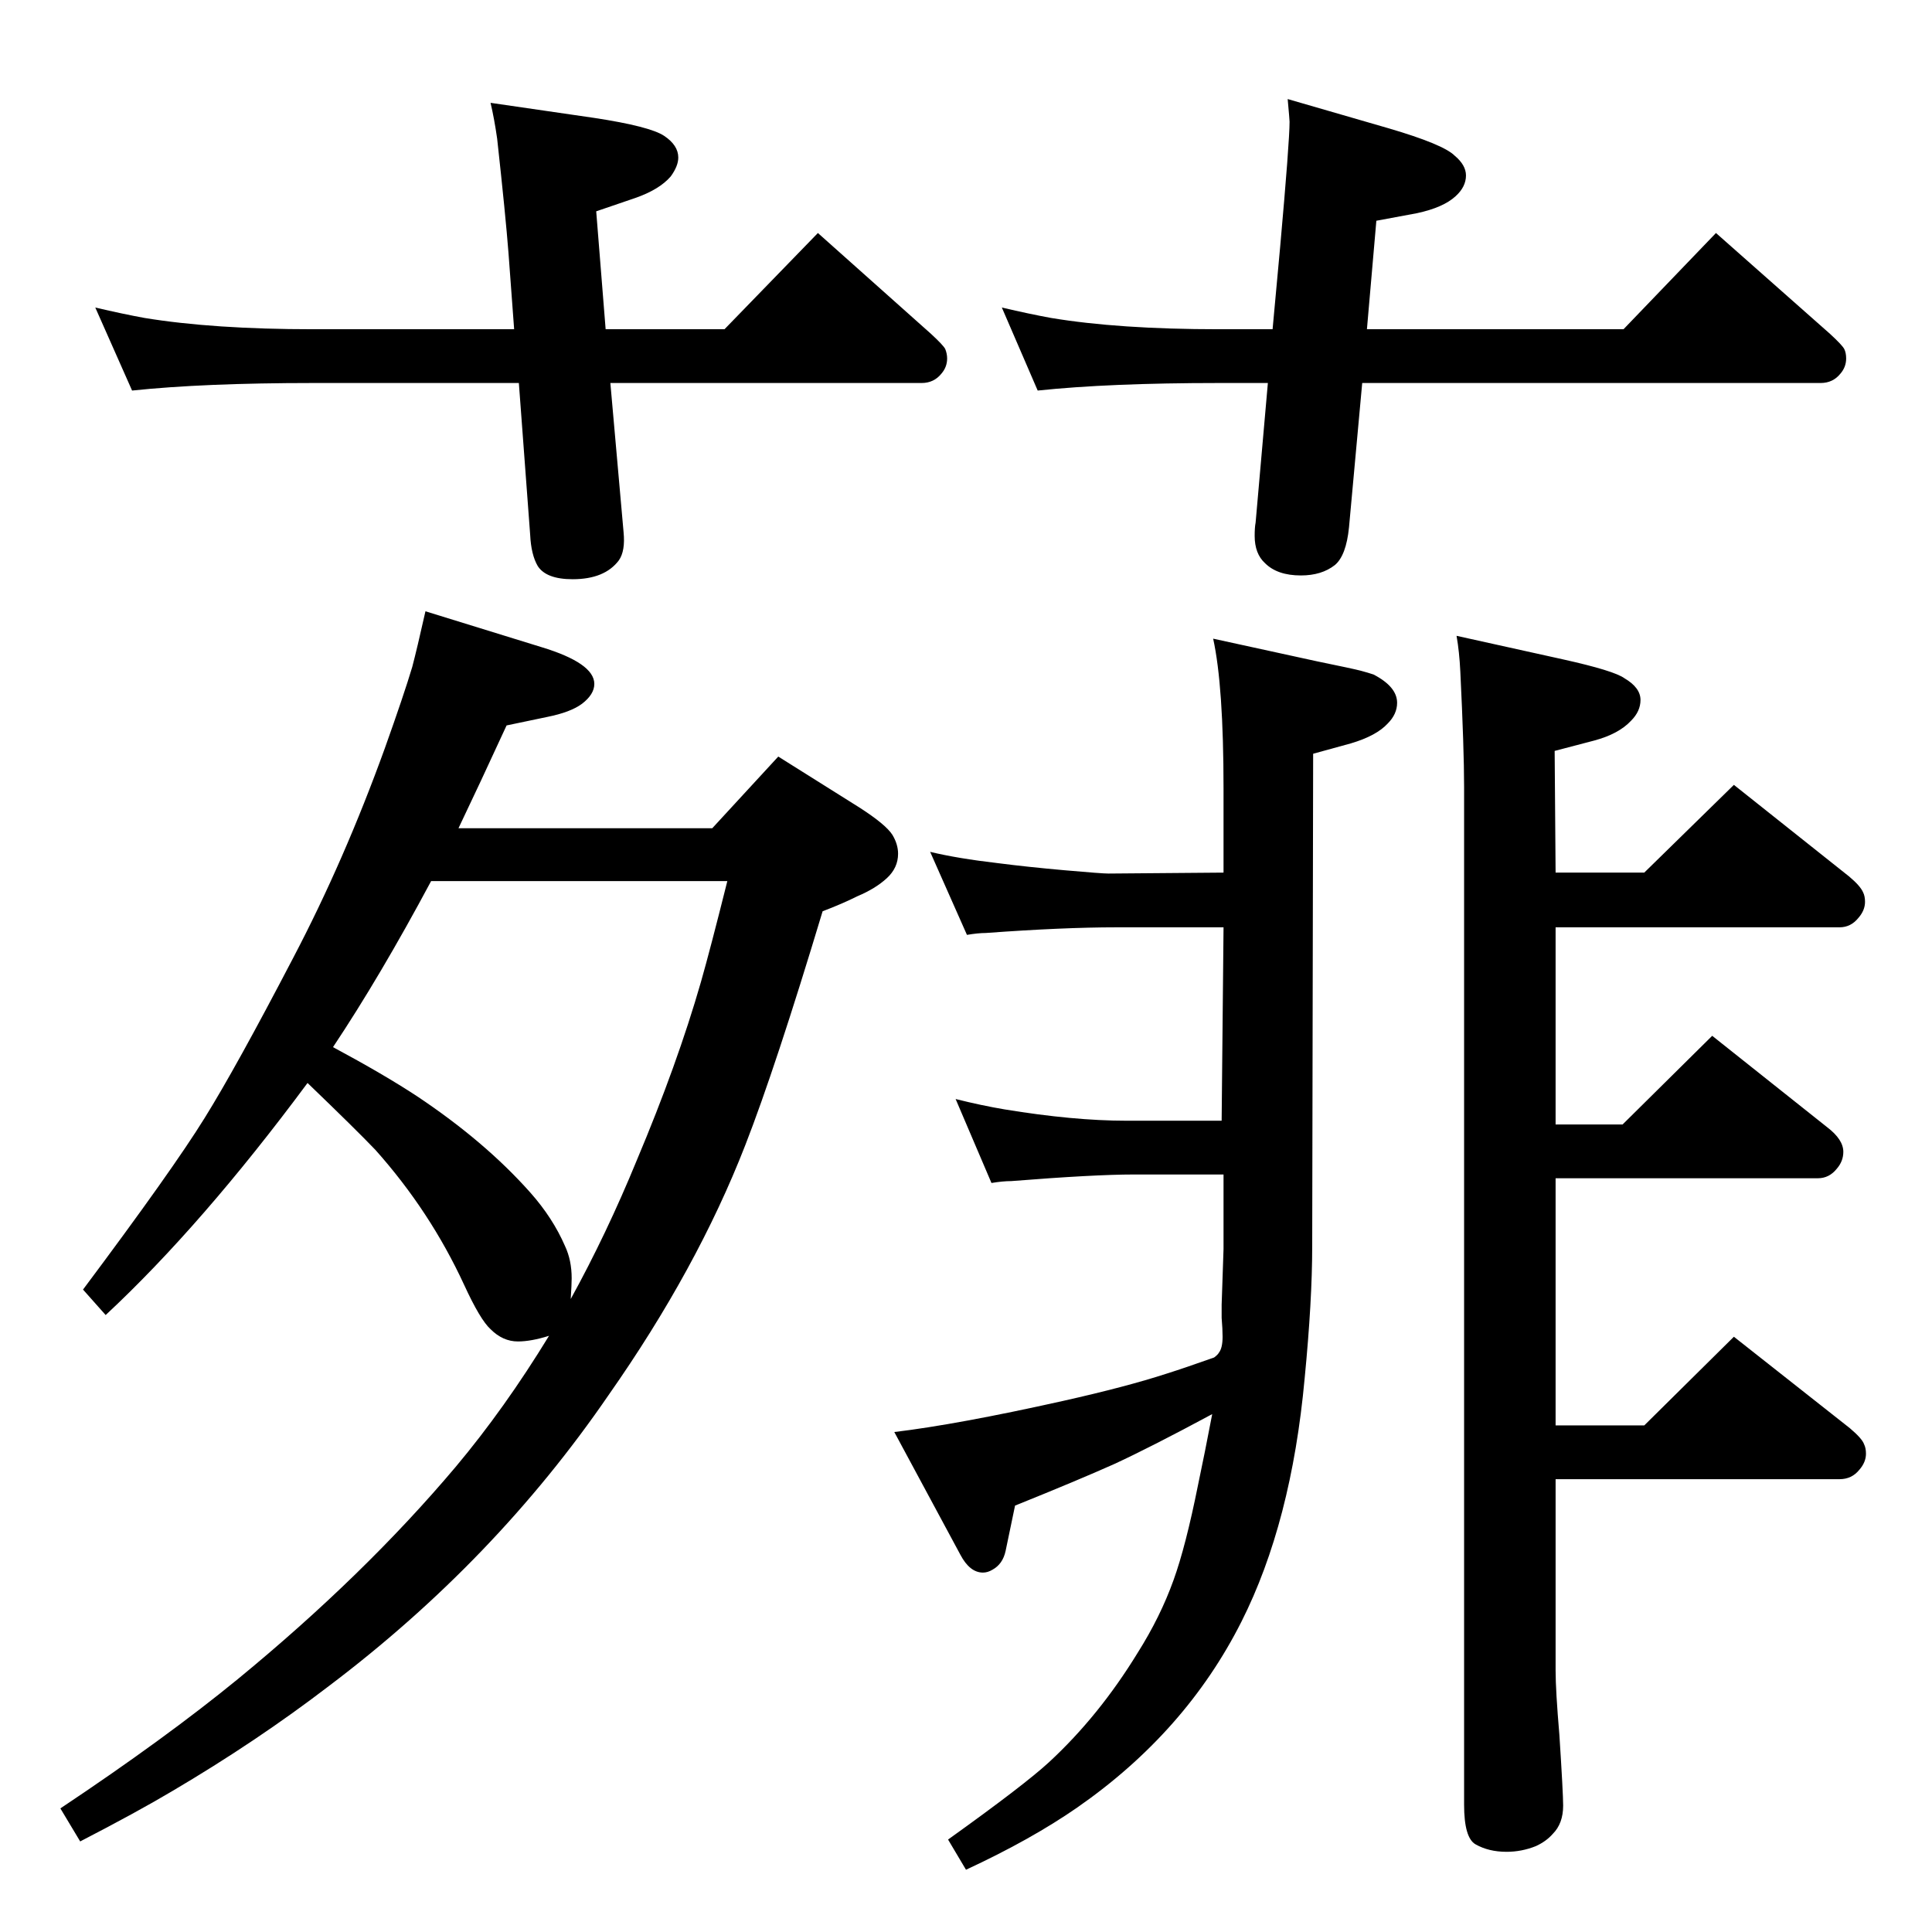<?xml version="1.0" standalone="no"?>
<!DOCTYPE svg PUBLIC "-//W3C//DTD SVG 1.1//EN" "http://www.w3.org/Graphics/SVG/1.1/DTD/svg11.dtd" >
<svg xmlns="http://www.w3.org/2000/svg" xmlns:xlink="http://www.w3.org/1999/xlink" version="1.1" viewBox="0 -339 2048 2048">
  <g transform="matrix(1 0 0 -1 0 1709)">
   <path fill="currentColor"
d="M582 632q-19 -6 -33 -6q-16 0 -29 13q-11 10 -28 47q-36 78 -94 143q-20 21 -72 71q-112 -151 -214 -246l-24 27q95 127 129 182q33 53 94 170q54 103 97 222q20 56 29 86q5 19 14 59l123 -38q56 -17 56 -39q0 -11 -13 -21q-12 -9 -37 -14l-43 -9q-29 -63 -51 -109h269
l70 76l86 -54q28 -18 35 -29q6 -10 6 -20q0 -15 -12 -26t-31 -19q-16 -8 -37 -16q-50 -166 -82 -248q-51 -131 -145 -265q-120 -175 -296 -308q-77 -59 -167 -112q-37 -22 -97 -53l-21 35q111 74 188 137q134 110 231 225q52 62 99 139zM605 671q38 69 70 147q43 102 68 189
q10 35 28 107h-314q-54 -101 -104 -176q54 -29 89 -52q72 -48 120 -102q24 -27 37 -57q7 -15 7 -34q0 -6 -1 -22zM642 1699h126l99 102l120 -107q13 -12 15 -16q2 -5 2 -10q0 -9 -6 -16q-8 -10 -21 -10h-330l14 -158q2 -20 -5 -30q-15 -20 -49 -20q-28 0 -37 14q-7 12 -8 33
l-12 161h-218q-116 0 -192 -8l-39 88q30 -7 52 -11q73 -12 179 -12h213l-6 81q-3 39 -12 121q-3 21 -7 38l110 -16q59 -9 74 -19t15 -23q0 -9 -8 -20q-12 -14 -38 -23l-41 -14zM1449 1699h272l98 102l121 -107q13 -12 15 -16t2 -10q0 -9 -6 -16q-8 -10 -21 -10h-486
l-14 -153q-3 -30 -15 -40q-14 -11 -36 -11q-25 0 -38 13q-11 10 -11 29q0 9 1 14l13 148h-52q-116 0 -192 -8l-38 88q30 -7 52 -11q72 -12 178 -12h57l8 87q10 112 10 133q0 2 -2 24l107 -31q58 -17 70 -29q12 -10 12 -21q0 -12 -11 -22q-13 -12 -41 -18l-43 -8zM1297 1065
h-114q-56 0 -138 -6q-8 0 -20 -2l-39 88q29 -7 72 -12q31 -4 70.5 -7.5t46.5 -3.5l122 1v89q0 109 -11 159l110 -24q39 -8 46.5 -10t13.5 -4q25 -13 25 -30q0 -12 -10 -22q-12 -13 -39 -21l-40 -11l-1 -522q0 -58 -8 -140q-14 -153 -67 -258q-59 -117 -174 -197
q-49 -34 -118 -66l-19 32q81 58 107 82q53 49 94 116q24 38 38 77q13 36 26 101q7 33 15 75q-65 -35 -104 -53q-38 -17 -105 -44l-10 -48q-3 -14 -14 -20q-5 -3 -10 -3q-14 0 -24 19l-70 130q67 8 179 33q67 15 110 29q19 6 50 17q4 3 5 5q4 5 4 17q0 8 -1 20v14l2 59v79
h-95q-42 0 -130 -7q-9 0 -21 -2l-38 89q28 -7 52 -11q73 -12 129 -12h101zM1649 1065v-209h71l95 94l122 -97q17 -13 17 -26q0 -10 -7 -18q-8 -10 -20 -10h-278v-262h94l95 94l123 -97q13 -11 15 -17q2 -4 2 -10q0 -9 -7 -17q-8 -10 -21 -10h-301v-135v-68q0 -21 4 -68
q4 -62 4 -75q0 -19 -11 -30q-7 -8 -18 -13q-15 -6 -31 -6q-19 0 -33 8q-12 7 -12 42v1079q0 40 -4 122q-1 21 -4 38l113 -25q54 -12 65 -20q17 -10 17 -23q0 -12 -10 -22q-13 -14 -39 -21l-42 -11l1 -129h94l95 93l122 -97q12 -10 15 -17q2 -4 2 -10q0 -9 -7 -17
q-8 -10 -20 -10h-301z" />
  </g>

</svg>
